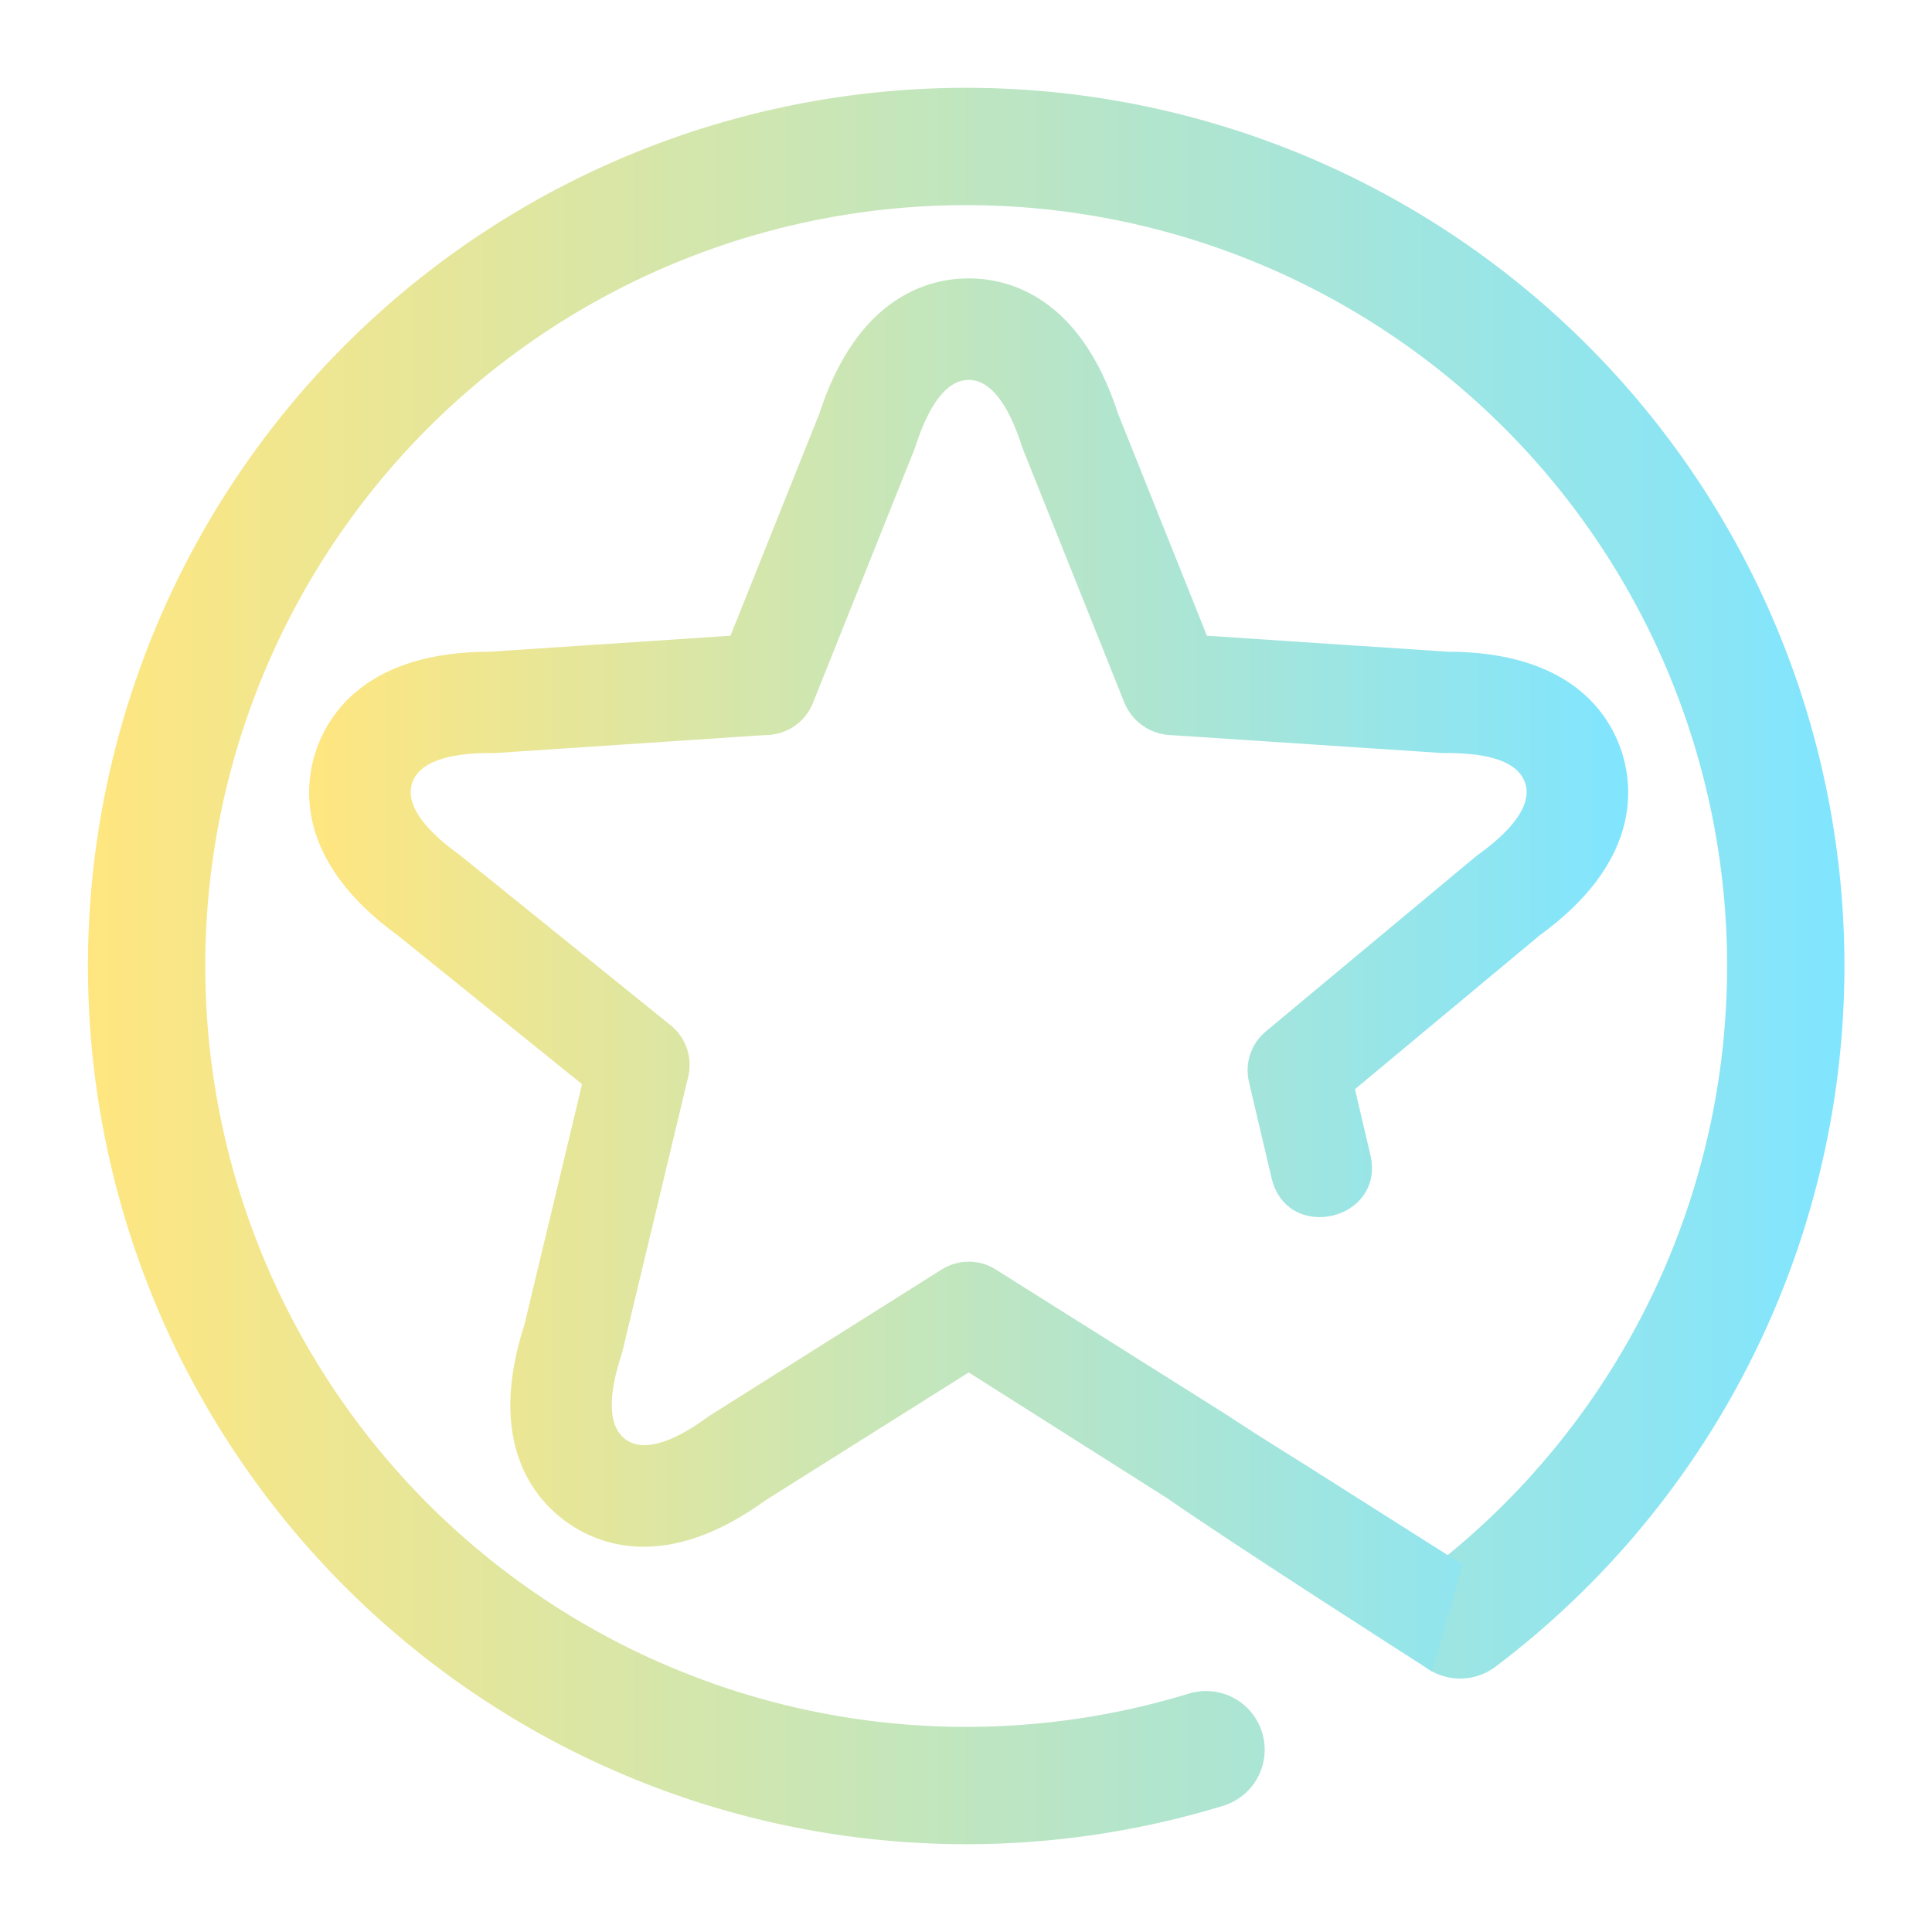 <?xml version="1.0" encoding="UTF-8" standalone="no"?>
<svg
   xmlns:dc="http://purl.org/dc/elements/1.1/"
   xmlns:cc="http://creativecommons.org/ns#"
   xmlns:rdf="http://www.w3.org/1999/02/22-rdf-syntax-ns#"
   xmlns:svg="http://www.w3.org/2000/svg"
   xmlns="http://www.w3.org/2000/svg"
   xmlns:xlink="http://www.w3.org/1999/xlink"
   xmlns:sodipodi="http://sodipodi.sourceforge.net/DTD/sodipodi-0.dtd"
   xmlns:inkscape="http://www.inkscape.org/namespaces/inkscape"
   width="22"
   height="22"
   version="1.1"
   id="svg12"
   sodipodi:docname="bookmarks.svg"
   inkscape:version="1.0.2 (e86c870879, 2021-01-15)">
  <g
     id="22-22-bookmarks">
    <rect
       y="0"
       x="0"
       height="22"
       width="22"
       id="rect820-6"
       style="clip-rule:evenodd;fill:#2020ff;fill-opacity:0;fill-rule:evenodd;stroke-width:0.688;stroke-linejoin:round;stroke-miterlimit:1.414" />
    <path
       style="color:#31363b;fill:none;fill-opacity:1;stroke:url(#linearGradient853-3);stroke-width:1.336;stroke-linecap:round;stroke-miterlimit:4;stroke-dasharray:none;stroke-opacity:1;stop-color:#31363b"
       class="ColorScheme-Text"
       sodipodi:type="arc"
       sodipodi:cx="-11.000182"
       sodipodi:cy="11.0018"
       sodipodi:rx="9.331934"
       sodipodi:ry="9.3325758"
       sodipodi:start="2.8446178"
       sodipodi:end="2.4946261"
       sodipodi:open="true"
       sodipodi:arc-type="arc"
       transform="rotate(-90)"
       id="path24-53"
       d="M -19.924,13.733 A 9.332,9.333 0 0 1 -14.5,2.351 9.332,9.333 0 0 1 -2.688,6.759 9.332,9.333 0 0 1 -6.047,18.912 9.332,9.333 0 0 1 -18.446,16.627" />
    <path
       d="m 16.308,19.034 c 0,0 -2.242,-1.432 -3.013,-1.971 L 11.031,15.628 8.722,17.081 C 7.585,17.908 6.807,17.59 6.444,17.326 6.08,17.062 5.539,16.422 5.971,15.087 L 6.628,12.346 4.535,10.656 C 3.393,9.829 3.455,8.99 3.594,8.562 3.733,8.134 4.176,7.421 5.581,7.421 v 0 L 8.318,7.239 9.331,4.708 C 9.766,3.37 10.581,3.17 11.031,3.17 c 0.449,0 1.265,0.2 1.699,1.537 l 1.013,2.532 2.737,0.182 v 0 c 1.406,0 1.849,0.714 1.987,1.141 0.138,0.427 0.2,1.265 -0.937,2.091 l -2.101,1.75 0.175,0.745 c 0.176,0.75 -0.949,1.014 -1.125,0.265 l -0.257,-1.093 c -0.05,-0.213 0.024,-0.436 0.193,-0.576 l 2.391,-1.992 c 0.011,-0.01 0.022,-0.017 0.033,-0.025 C 17.131,9.516 17.461,9.205 17.368,8.918 17.274,8.63 16.839,8.574 16.464,8.575 h -0.041 L 13.322,8.37 C 13.095,8.358 12.895,8.217 12.806,8.008 L 11.65,5.119 c -0.004,-0.013 -0.01,-0.026 -0.014,-0.039 -0.11,-0.345 -0.304,-0.754 -0.605,-0.754 -0.301,0 -0.495,0.41 -0.605,0.753 -0.004,0.013 -0.01,0.026 -0.014,0.039 L 9.256,8.007 C 9.168,8.226 8.956,8.37 8.719,8.37 L 5.638,8.575 h -0.041 C 5.228,8.573 4.786,8.631 4.693,8.918 4.6,9.205 4.93,9.516 5.223,9.727 c 0.009,0.006 0.017,0.013 0.026,0.02 l 2.389,1.929 c 0.173,0.14 0.251,0.367 0.199,0.584 l -0.747,3.119 c -0.004,0.016 -0.008,0.032 -0.013,0.047 -0.113,0.343 -0.197,0.788 0.047,0.965 0.244,0.177 0.642,-0.04 0.933,-0.254 0.011,-0.009 0.023,-0.016 0.034,-0.023 L 10.723,14.456 c 0.188,-0.119 0.428,-0.119 0.616,0 l 2.633,1.657 c 0.011,0.006 0.034,0.023 0.034,0.023 0.307,0.203 0.869,0.552 0.869,0.552 l 1.78,1.128 v 0 z"
       id="path4-5"
       style="fill:url(#linearGradient876);fill-opacity:1;stroke-width:0.289"
       sodipodi:nodetypes="ccccsccccscccscccscccccccccsccccccsccccccsccccccccccccccccc" />
  </g>
  <defs
     id="defs16">
    <linearGradient
       inkscape:collect="always"
       id="linearGradient849">
      <stop
         style="stop-color:#ffe680;stop-opacity:1"
         offset="0"
         id="stop845" />
      <stop
         style="stop-color:#80e5ff;stop-opacity:1"
         offset="1"
         id="stop847" />
    </linearGradient>
    <linearGradient
       inkscape:collect="always"
       xlink:href="#linearGradient849"
       id="linearGradient853"
       gradientUnits="userSpaceOnUse"
       x1="-15"
       y1="3"
       x2="-15"
       y2="29"
       gradientTransform="matrix(1,0,0,1,-7.62e-4,5.87e-4)" />
    <linearGradient
       inkscape:collect="always"
       xlink:href="#linearGradient849"
       id="linearGradient853-3"
       gradientUnits="userSpaceOnUse"
       x1="-15"
       y1="3"
       x2="-15"
       y2="29"
       gradientTransform="matrix(0.769,0,0,0.769,1.305,-1.306)" />
    <linearGradient
       inkscape:collect="always"
       xlink:href="#linearGradient849"
       id="linearGradient860"
       x1="6.349"
       y1="16.185"
       x2="25.584"
       y2="16.185"
       gradientUnits="userSpaceOnUse" />
    <linearGradient
       inkscape:collect="always"
       xlink:href="#linearGradient849"
       id="linearGradient868"
       x1="6.165"
       y1="16.237"
       x2="25.769"
       y2="16.237"
       gradientUnits="userSpaceOnUse" />
    <linearGradient
       inkscape:collect="always"
       xlink:href="#linearGradient849"
       id="linearGradient876"
       x1="4.32"
       y1="11.13"
       x2="17.636"
       y2="11.13"
       gradientUnits="userSpaceOnUse"
       gradientTransform="matrix(1.128,0,0,1.128,-1.353,-1.452)" />
  </defs>
  <sodipodi:namedview
     pagecolor="#ffffff"
     bordercolor="#000000"
     borderopacity="1"
     objecttolerance="10"
     gridtolerance="10"
     guidetolerance="10"
     inkscape:pageopacity="0"
     inkscape:pageshadow="2"
     inkscape:window-width="1920"
     inkscape:window-height="1007"
     id="namedview14"
     showgrid="false"
     inkscape:zoom="8.0000005"
     inkscape:cx="5.9817787"
     inkscape:cy="4.4017298"
     inkscape:window-x="0"
     inkscape:window-y="0"
     inkscape:window-maximized="1"
     inkscape:current-layer="svg12"
     inkscape:document-rotation="0"
     inkscape:showpageshadow="false">
    <inkscape:grid
       type="xygrid"
       id="grid857"
       originx="-32"
       originy="-10" />
  </sodipodi:namedview>
  <g
     id="g997"
     transform="translate(-32,-10)" />
  <g
     id="g999" />
  <g
     id="bookmarks"
     transform="translate(-32,-10)">
    <rect
       y="0"
       x="0"
       height="32"
       width="32"
       id="rect820"
       style="clip-rule:evenodd;fill:#2020ff;fill-opacity:0;fill-rule:evenodd;stroke-linejoin:round;stroke-miterlimit:1.414" />
    <path
       style="color:#31363b;fill:none;fill-opacity:1;stroke:url(#linearGradient853);stroke-width:1.737;stroke-linecap:round;stroke-miterlimit:4;stroke-dasharray:none;stroke-opacity:1;stop-color:#31363b"
       class="ColorScheme-Text"
       sodipodi:type="arc"
       sodipodi:cx="-15.997211"
       sodipodi:cy="15.99947"
       sodipodi:rx="12.131218"
       sodipodi:ry="12.131766"
       sodipodi:start="2.9054936"
       sodipodi:end="2.5133494"
       sodipodi:open="true"
       sodipodi:arc-type="arc"
       transform="rotate(-90)"
       id="path24"
       d="M -27.792,18.837 A 12.131,12.132 0 0 1 -19.976,4.539 12.131,12.132 0 0 1 -4.981,10.918 12.131,12.132 0 0 1 -9.862,26.466 12.131,12.132 0 0 1 -25.812,23.13" />
    <path
       d="m 22.724,26.342 c 0,0 -2.871,-1.834 -3.858,-2.524 l -2.899,-1.837 -2.956,1.861 c -1.456,1.058 -2.452,0.651 -2.918,0.313 -0.466,-0.338 -1.159,-1.158 -0.605,-2.867 L 10.329,17.778 7.649,15.614 C 6.187,14.555 6.266,13.48 6.444,12.932 6.622,12.384 7.189,11.471 8.989,11.471 v 0 l 3.505,-0.233 1.297,-3.242 C 14.347,6.284 15.392,6.027 15.967,6.027 c 0.575,0 1.62,0.257 2.176,1.969 l 1.297,3.242 3.505,0.233 v 0 c 1.8,0 2.368,0.915 2.545,1.461 0.177,0.547 0.256,1.62 -1.2,2.678 l -2.69,2.242 0.225,0.954 c 0.225,0.96 -1.215,1.299 -1.441,0.339 L 20.054,17.745 c -0.064,-0.273 0.031,-0.559 0.247,-0.738 l 3.061,-2.551 c 0.014,-0.011 0.028,-0.022 0.042,-0.033 0.375,-0.27 0.798,-0.668 0.678,-1.036 -0.12,-0.368 -0.677,-0.44 -1.157,-0.439 h -0.053 l -3.97,-0.262 c -0.291,-0.016 -0.547,-0.196 -0.662,-0.464 L 16.76,8.523 c -0.006,-0.017 -0.012,-0.033 -0.018,-0.05 -0.141,-0.441 -0.389,-0.966 -0.775,-0.966 -0.386,0 -0.635,0.525 -0.775,0.965 -0.006,0.017 -0.012,0.033 -0.018,0.05 l -1.48,3.7 c -0.112,0.281 -0.384,0.465 -0.687,0.465 l -3.946,0.262 h -0.053 c -0.472,-0.002 -1.038,0.072 -1.157,0.439 -0.119,0.367 0.303,0.765 0.678,1.036 0.011,0.008 0.022,0.017 0.033,0.025 l 3.059,2.471 c 0.222,0.179 0.321,0.47 0.255,0.748 l -0.956,3.994 c -0.005,0.02 -0.01,0.04 -0.017,0.06 -0.145,0.439 -0.253,1.009 0.06,1.236 0.312,0.227 0.822,-0.051 1.194,-0.325 0.014,-0.01 0.029,-0.02 0.044,-0.03 l 3.372,-2.123 c 0.241,-0.152 0.548,-0.152 0.789,0 l 3.372,2.122 c 0.015,0.009 0.044,0.03 0.044,0.03 0.394,0.26 1.113,0.706 1.113,0.706 l 2.279,1.445 v 0 z"
       id="path4"
       style="fill:url(#linearGradient868);fill-opacity:1;stroke:url(#linearGradient860);stroke-width:0.37"
       sodipodi:nodetypes="ccccsccccscccscccscccccccccsccccccsccccccsccccccccccccccccc" />
  </g>
</svg>
